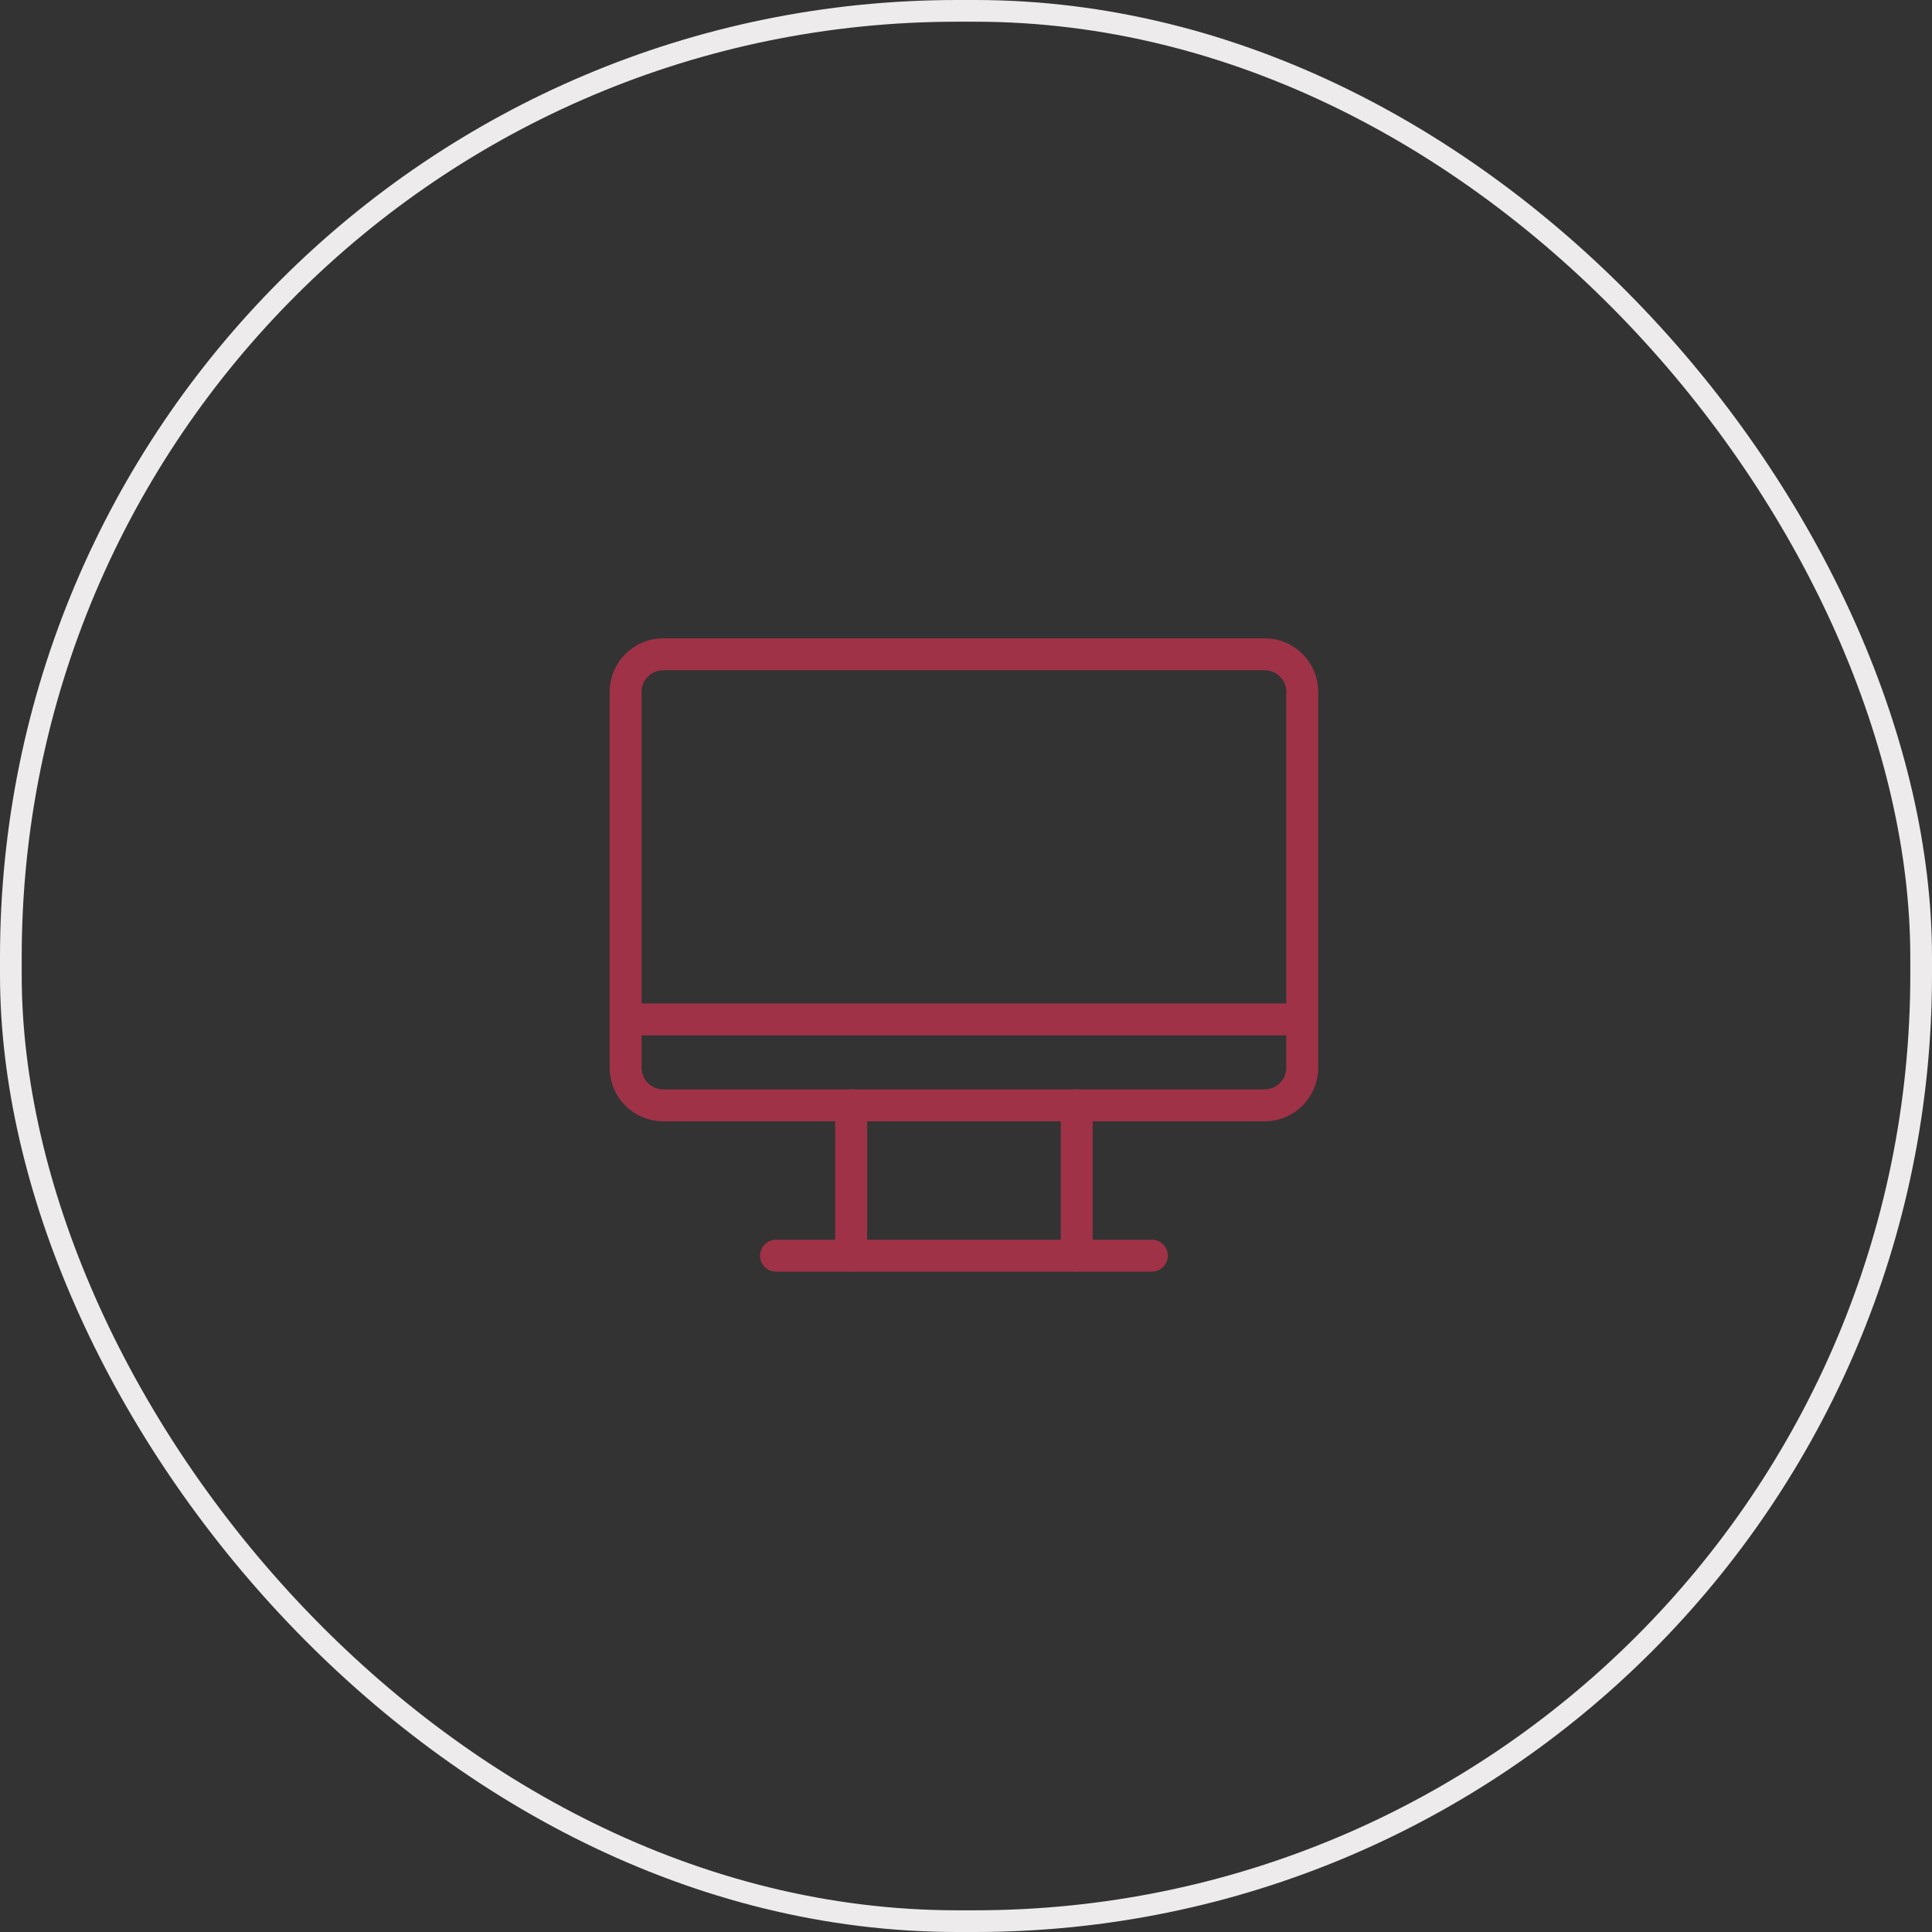 <svg width="89" height="89" viewBox="0 0 89 89" fill="none" xmlns="http://www.w3.org/2000/svg">
<rect x="0" y="0" width="89" height="89" fill="#333333" stroke="none"/>
<rect x="0.5" y="0.5" width="88" height="88" rx="43.591" stroke="#EDEBEC"/>
<path d="M58.257 30.14H30.552C29.596 30.14 28.82 30.915 28.82 31.871V49.187C28.82 50.143 29.596 50.919 30.552 50.919H58.257C59.214 50.919 59.989 50.143 59.989 49.187V31.871C59.989 30.915 59.214 30.14 58.257 30.14Z" stroke="#9F3247" stroke-width="1.471" stroke-linecap="round" stroke-linejoin="round"/>
<path d="M35.747 57.845H53.063" stroke="#9F3247" stroke-width="1.471" stroke-linecap="round" stroke-linejoin="round"/>
<path d="M39.21 50.919V57.845" stroke="#9F3247" stroke-width="1.471" stroke-linecap="round" stroke-linejoin="round"/>
<path d="M49.6 50.919V57.845" stroke="#9F3247" stroke-width="1.471" stroke-linecap="round" stroke-linejoin="round"/>
<path d="M29.562 46.961H59.247" stroke="#9F3247" stroke-width="1.471" stroke-linecap="round"/>
</svg>
